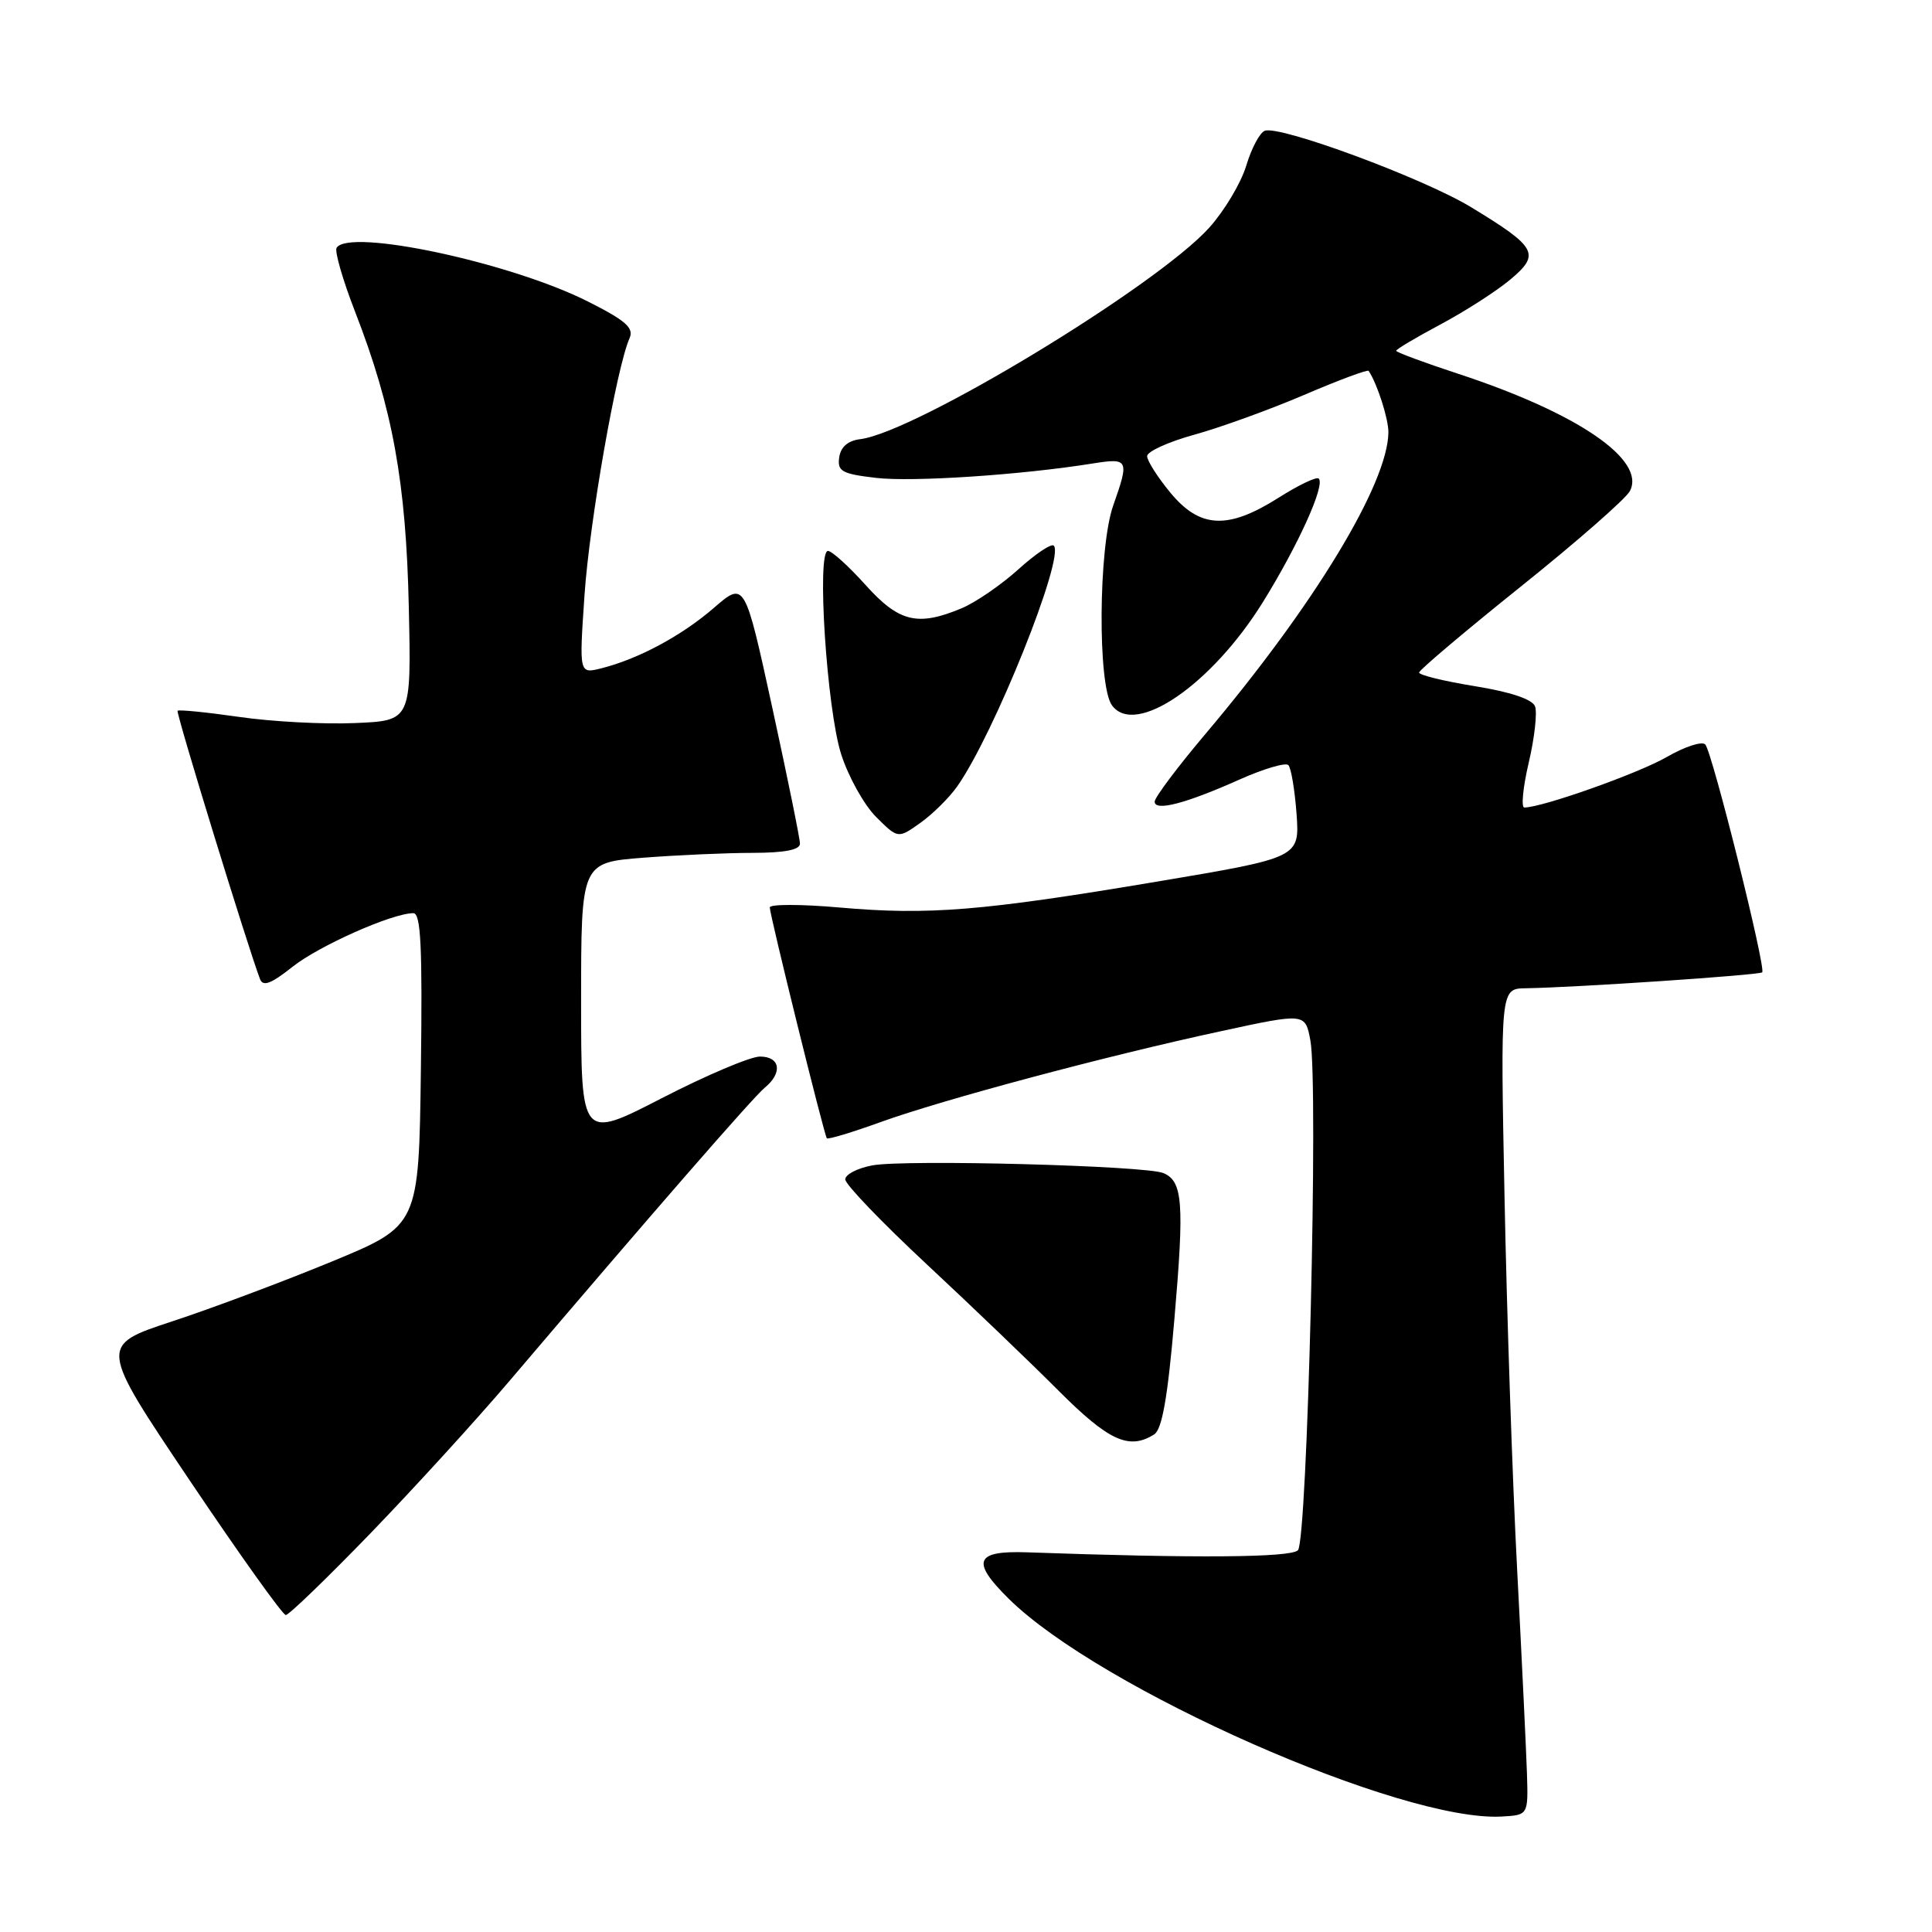 <?xml version="1.0" encoding="UTF-8" standalone="no"?>
<!DOCTYPE svg PUBLIC "-//W3C//DTD SVG 1.1//EN" "http://www.w3.org/Graphics/SVG/1.1/DTD/svg11.dtd" >
<svg xmlns="http://www.w3.org/2000/svg" xmlns:xlink="http://www.w3.org/1999/xlink" version="1.1" viewBox="0 0 256 256">
 <g >
 <path fill="currentColor"
d=" M 202.33 235.00 C 202.23 231.97 201.65 219.82 201.03 208.00 C 200.41 196.18 199.66 174.01 199.36 158.75 C 198.81 131.00 198.81 131.00 202.16 130.95 C 208.75 130.85 233.12 129.21 233.50 128.84 C 234.03 128.30 226.89 99.69 225.96 98.65 C 225.54 98.18 223.24 98.93 220.85 100.31 C 217.09 102.48 204.35 107.00 201.98 107.00 C 201.54 107.00 201.80 104.31 202.57 101.03 C 203.34 97.75 203.71 94.40 203.40 93.59 C 203.03 92.65 200.16 91.69 195.42 90.92 C 191.34 90.26 188.02 89.45 188.04 89.11 C 188.06 88.78 194.12 83.65 201.52 77.72 C 208.91 71.80 215.41 66.11 215.96 65.08 C 218.16 60.95 209.06 54.73 193.25 49.54 C 188.71 48.05 185.00 46.67 185.00 46.48 C 185.00 46.28 187.64 44.71 190.87 42.99 C 194.11 41.26 198.26 38.60 200.10 37.06 C 204.16 33.67 203.67 32.77 194.92 27.45 C 188.62 23.62 169.57 16.57 167.59 17.33 C 166.92 17.58 165.82 19.67 165.13 21.96 C 164.44 24.25 162.23 27.95 160.22 30.18 C 153.22 37.93 121.31 57.27 114.00 58.19 C 112.35 58.39 111.40 59.22 111.20 60.60 C 110.94 62.45 111.54 62.79 116.06 63.32 C 120.88 63.89 135.29 62.94 144.82 61.41 C 149.54 60.66 149.66 60.89 147.50 67.00 C 145.54 72.57 145.43 90.84 147.34 93.46 C 150.42 97.67 160.54 90.74 167.35 79.77 C 172.04 72.20 175.62 64.28 174.74 63.41 C 174.46 63.13 172.07 64.27 169.42 65.95 C 162.70 70.21 159.00 70.03 155.07 65.27 C 153.38 63.22 152.00 61.05 152.00 60.44 C 152.00 59.83 154.81 58.55 158.25 57.60 C 161.69 56.65 168.24 54.28 172.80 52.33 C 177.37 50.37 181.22 48.94 181.35 49.14 C 182.49 50.84 183.99 55.51 183.97 57.30 C 183.89 64.11 174.13 80.20 159.78 97.19 C 156.05 101.60 153.00 105.67 153.00 106.22 C 153.00 107.55 157.12 106.48 164.27 103.28 C 167.44 101.87 170.34 101.01 170.71 101.38 C 171.08 101.74 171.56 104.65 171.80 107.84 C 172.21 113.64 172.21 113.64 153.36 116.81 C 130.15 120.71 123.07 121.29 111.25 120.25 C 106.16 119.80 102.00 119.80 102.00 120.24 C 102.00 121.24 109.20 150.38 109.56 150.83 C 109.71 151.01 112.90 150.05 116.66 148.69 C 125.01 145.68 146.56 139.92 161.73 136.65 C 172.95 134.22 172.95 134.22 173.63 137.85 C 174.72 143.65 173.24 204.16 171.98 205.42 C 171.00 206.39 158.45 206.49 136.09 205.69 C 129.20 205.45 128.63 206.88 133.66 211.84 C 145.75 223.79 185.77 241.46 199.00 240.70 C 202.50 240.50 202.50 240.50 202.33 235.00 Z  M 49.06 203.20 C 54.80 197.26 63.10 188.17 67.50 182.99 C 86.23 160.97 99.77 145.41 101.33 144.13 C 103.73 142.16 103.40 140.00 100.70 140.00 C 99.43 140.00 93.58 142.48 87.70 145.51 C 77.00 151.02 77.00 151.02 77.00 132.66 C 77.00 114.30 77.00 114.30 85.25 113.65 C 89.79 113.30 96.31 113.01 99.75 113.01 C 103.96 113.00 106.00 112.61 106.00 111.79 C 106.00 111.13 104.35 103.03 102.34 93.80 C 98.68 77.01 98.68 77.01 94.59 80.55 C 90.32 84.25 84.53 87.35 79.62 88.57 C 76.74 89.28 76.74 89.28 77.45 78.86 C 78.11 69.16 81.70 48.67 83.42 44.81 C 84.02 43.45 82.92 42.48 77.90 39.95 C 67.67 34.79 46.23 30.20 44.60 32.84 C 44.32 33.29 45.42 37.12 47.06 41.33 C 52.03 54.12 53.81 63.93 54.17 80.50 C 54.50 95.50 54.50 95.50 47.00 95.81 C 42.88 95.99 35.97 95.62 31.65 94.99 C 27.34 94.37 23.68 94.01 23.53 94.18 C 23.29 94.45 32.87 125.60 34.46 129.75 C 34.85 130.76 35.94 130.35 38.74 128.12 C 42.28 125.31 51.98 121.00 54.77 121.00 C 55.77 121.00 55.98 125.49 55.77 141.70 C 55.50 162.39 55.50 162.39 44.00 167.15 C 37.67 169.76 28.14 173.34 22.81 175.09 C 13.12 178.28 13.12 178.28 25.12 196.14 C 31.72 205.96 37.46 214.00 37.87 214.00 C 38.28 214.00 43.31 209.14 49.06 203.20 Z  M 152.94 190.06 C 153.98 189.40 154.73 185.16 155.61 174.82 C 156.94 159.39 156.73 156.53 154.16 155.44 C 151.83 154.45 119.92 153.61 115.58 154.42 C 113.61 154.79 112.00 155.62 112.00 156.28 C 112.00 156.93 116.84 161.97 122.75 167.48 C 128.66 172.99 136.53 180.53 140.24 184.25 C 146.92 190.94 149.61 192.17 152.94 190.06 Z  M 126.83 104.21 C 131.70 97.32 141.13 73.80 139.63 72.30 C 139.31 71.98 137.19 73.40 134.92 75.46 C 132.64 77.51 129.27 79.83 127.42 80.60 C 121.58 83.04 119.12 82.44 114.68 77.50 C 112.46 75.03 110.22 73.00 109.71 73.00 C 108.19 73.00 109.55 93.93 111.45 99.91 C 112.40 102.89 114.48 106.64 116.08 108.24 C 118.99 111.14 118.99 111.14 121.96 109.03 C 123.59 107.87 125.78 105.70 126.83 104.21 Z "/>
</g>
</svg>